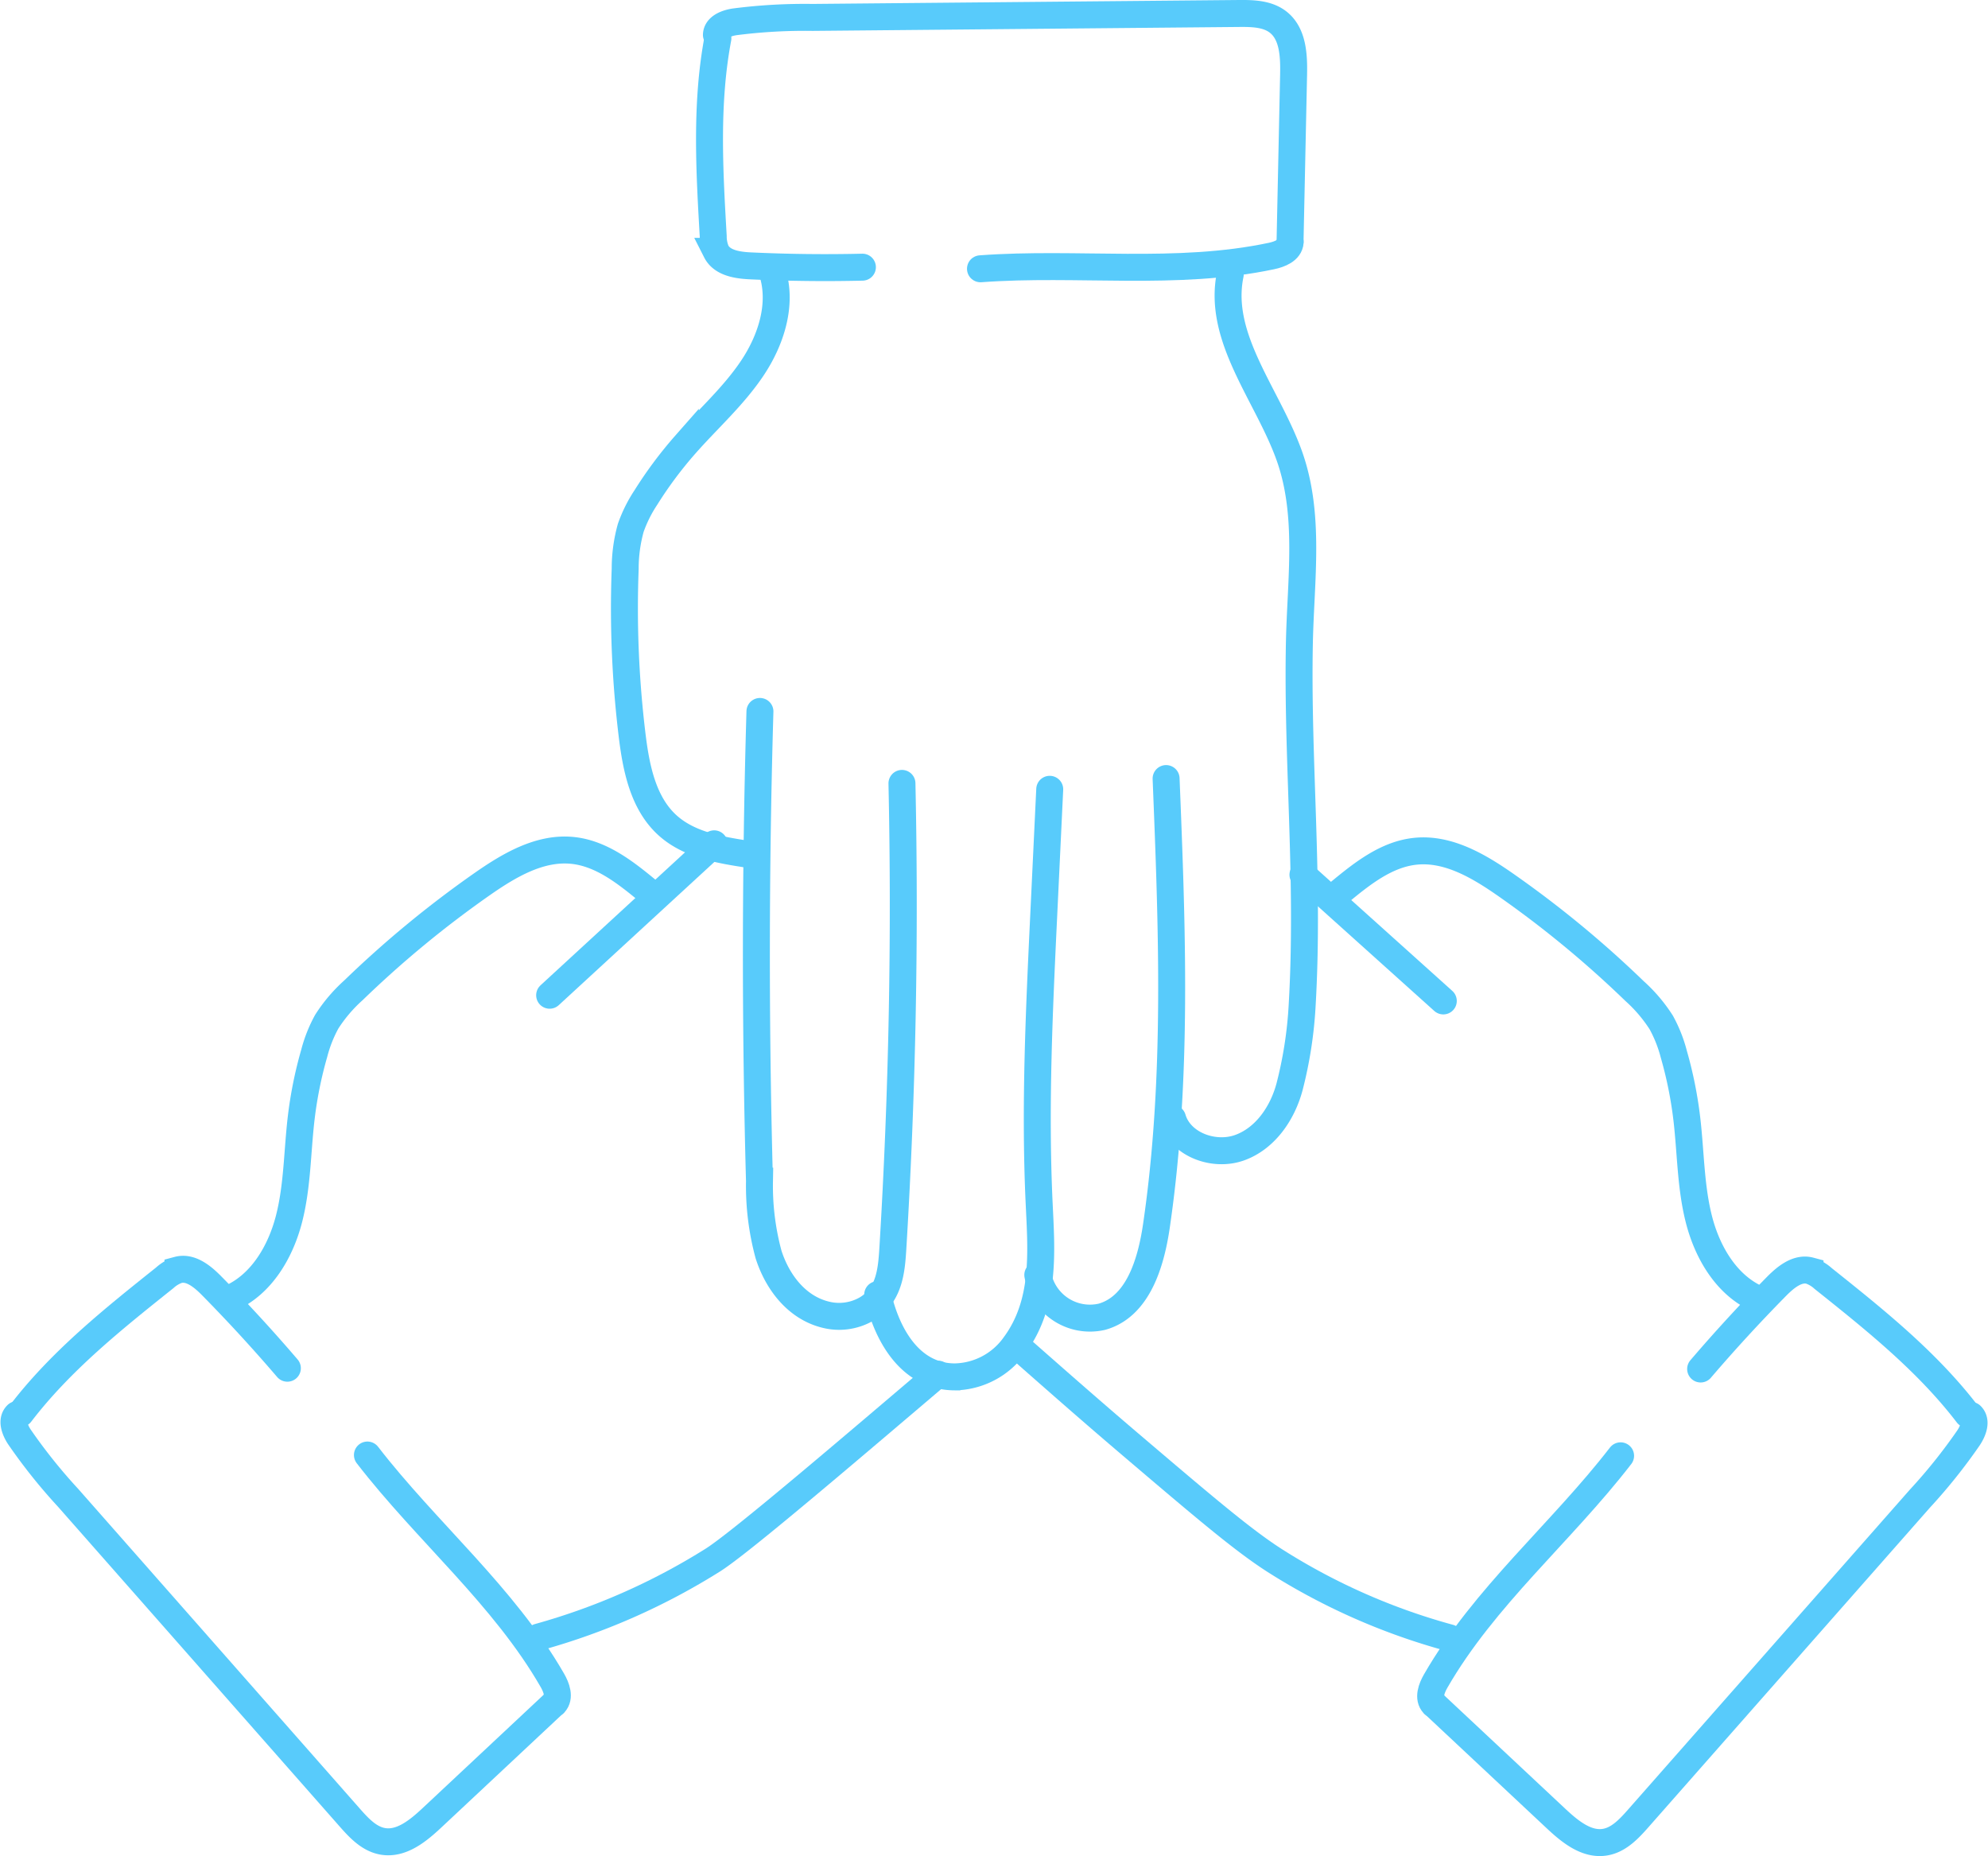 <svg xmlns="http://www.w3.org/2000/svg" width="221.256" height="206.564" viewBox="0 0 221.256 206.564">
  <g id="Grupo_310" data-name="Grupo 310" transform="translate(-237.178 -157.505)">
    <g id="Grupo_307" data-name="Grupo 307" transform="translate(306.675 159.004)">
      <path id="Caminho_508" data-name="Caminho 508" d="M397.086,189.53q-6.22.145-12.441-.145c-1.454-.067-3.171-.315-3.83-1.614a4.22,4.22,0,0,1-.331-1.679c-.426-7.351-.847-14.79.517-22.026" transform="translate(-370.601 -161.294)" fill="none" stroke="#58cbfb" stroke-linecap="round" stroke-miterlimit="10" stroke-width="3"/>
      <path id="Caminho_509" data-name="Caminho 509" d="M445.313,184.352l.394-18.544c.044-2.1-.054-4.529-1.706-5.833-1.21-.955-2.885-.984-4.427-.969l-47.41.437a60.9,60.9,0,0,0-8.668.493c-.895.137-2,.547-2.026,1.451" transform="translate(-371.233 -159.004)" fill="none" stroke="#58cbfb" stroke-linecap="round" stroke-miterlimit="10" stroke-width="3"/>
      <path id="Caminho_510" data-name="Caminho 510" d="M435.13,208.433c10.8-.795,21.81.825,32.4-1.423.906-.192,2-.622,2.067-1.545" transform="translate(-395.504 -180.018)" fill="none" stroke="#58cbfb" stroke-linecap="round" stroke-miterlimit="10" stroke-width="3"/>
      <path id="Caminho_511" data-name="Caminho 511" d="M379.236,211.492c1.153,3.6-.122,7.579-2.219,10.718s-4.961,5.678-7.456,8.511a45.291,45.291,0,0,0-4.393,5.891A15.208,15.208,0,0,0,363.481,240a16.976,16.976,0,0,0-.618,4.555,117.006,117.006,0,0,0,.768,18.482c.444,3.658,1.214,7.591,3.947,10.063,2.4,2.168,5.791,2.743,8.987,3.227" transform="translate(-362.78 -182.744)" fill="none" stroke="#58cbfb" stroke-linecap="round" stroke-miterlimit="10" stroke-width="3"/>
      <path id="Caminho_512" data-name="Caminho 512" d="M389.988,300.838q-.763,26.13-.051,52.274a29.253,29.253,0,0,0,1.009,8.164c.978,3.053,3.119,5.9,6.341,6.694a6.113,6.113,0,0,0,4.521-.6c2.579-1.5,2.819-4.241,2.973-6.778q1.572-25.838,1.013-51.747" transform="translate(-374.907 -223.155)" fill="none" stroke="#58cbfb" stroke-linecap="round" stroke-miterlimit="10" stroke-width="3"/>
      <path id="Caminho_513" data-name="Caminho 513" d="M414.245,372.9c.986,4.4,3.575,9.125,8.561,9.154a8.353,8.353,0,0,0,6.681-3.532c3.452-4.677,2.98-10.383,2.725-15.817-.5-10.707.007-21.433.516-32.14l.662-13.906" transform="translate(-386.057 -230.312)" fill="none" stroke="#58cbfb" stroke-linecap="round" stroke-miterlimit="10" stroke-width="3"/>
      <path id="Caminho_514" data-name="Caminho 514" d="M446.778,369.72a5.907,5.907,0,0,0,7.14,4.651c4.009-1.131,5.457-5.984,6.061-10.106,2.408-16.451,1.746-33.178,1.078-49.791" transform="translate(-400.772 -229.322)" fill="none" stroke="#58cbfb" stroke-linecap="round" stroke-miterlimit="10" stroke-width="3"/>
      <path id="Caminho_515" data-name="Caminho 515" d="M474.155,305.974c.861,2.915,4.6,4.286,7.462,3.259s4.779-3.839,5.561-6.777a46.159,46.159,0,0,0,1.405-9.1c.81-13.982-.579-27.188-.309-40.338.143-6.984,1.226-14.181-1.113-20.764-2.415-6.8-8.039-13.136-6.587-20.2" transform="translate(-413.154 -182.999)" fill="none" stroke="#58cbfb" stroke-linecap="round" stroke-miterlimit="10" stroke-width="3"/>
    </g>
    <g id="Grupo_308" data-name="Grupo 308" transform="translate(350.501 252.194)">
      <path id="Caminho_516" data-name="Caminho 516" d="M581.47,425.358q4.046-4.726,8.416-9.163c1.021-1.037,2.352-2.15,3.758-1.773a4.21,4.21,0,0,1,1.471.874c5.757,4.592,11.575,9.246,16.05,15.094" transform="translate(-505.519 -367.685)" fill="none" stroke="#58cbfb" stroke-linecap="round" stroke-miterlimit="10" stroke-width="3"/>
      <path id="Caminho_517" data-name="Caminho 517" d="M527.363,476.075,540.9,488.752c1.536,1.438,3.407,2.985,5.481,2.626,1.519-.263,2.659-1.491,3.678-2.648L581.4,453.149a60.865,60.865,0,0,0,5.422-6.781c.5-.758.926-1.852.272-2.478" transform="translate(-481.046 -381.047)" fill="none" stroke="#58cbfb" stroke-linecap="round" stroke-miterlimit="10" stroke-width="3"/>
      <path id="Caminho_518" data-name="Caminho 518" d="M547.746,452.092c-6.621,8.57-15.18,15.682-20.581,25.07-.462.8-.87,1.9-.23,2.57" transform="translate(-480.703 -384.757)" fill="none" stroke="#58cbfb" stroke-linecap="round" stroke-miterlimit="10" stroke-width="3"/>
      <path id="Caminho_519" data-name="Caminho 519" d="M554.626,379.018c-3.446-1.543-5.56-5.152-6.5-8.81s-.913-7.483-1.356-11.233a45.382,45.382,0,0,0-1.451-7.2,15.223,15.223,0,0,0-1.394-3.517,16.98,16.98,0,0,0-2.977-3.5,117.033,117.033,0,0,0-14.269-11.771c-3.019-2.112-6.461-4.165-10.126-3.782-3.214.335-5.91,2.479-8.4,4.534" transform="translate(-472.358 -329.151)" fill="none" stroke="#58cbfb" stroke-linecap="round" stroke-miterlimit="10" stroke-width="3"/>
      <path id="Caminho_520" data-name="Caminho 520" d="M516.278,348.064,500.656,334.02" transform="translate(-468.967 -331.353)" fill="none" stroke="#58cbfb" stroke-linecap="round" stroke-miterlimit="10" stroke-width="3"/>
      <path id="Caminho_521" data-name="Caminho 521" d="M442.8,429.931c6.118,5.4,9.3,8.155,12.369,10.771,8.431,7.175,12.646,10.763,16.2,13.038a71.008,71.008,0,0,0,19.436,8.589" transform="translate(-442.798 -374.733)" fill="none" stroke="#58cbfb" stroke-linecap="round" stroke-miterlimit="10" stroke-width="3"/>
    </g>
    <g id="Grupo_309" data-name="Grupo 309" transform="translate(238.735 251.418)">
      <path id="Caminho_522" data-name="Caminho 522" d="M269.764,425.2q-4.046-4.726-8.415-9.163c-1.021-1.037-2.353-2.149-3.759-1.772a4.207,4.207,0,0,0-1.471.874c-5.756,4.592-11.575,9.246-16.05,15.094" transform="translate(-239.339 -366.837)" fill="none" stroke="#58cbfb" stroke-linecap="round" stroke-miterlimit="10" stroke-width="3"/>
      <path id="Caminho_523" data-name="Caminho 523" d="M298.8,475.917l-13.539,12.677c-1.536,1.438-3.407,2.985-5.48,2.626-1.519-.263-2.66-1.491-3.678-2.648L244.761,452.99a60.857,60.857,0,0,1-5.422-6.781c-.5-.757-.927-1.851-.273-2.477" transform="translate(-238.735 -380.199)" fill="none" stroke="#58cbfb" stroke-linecap="round" stroke-miterlimit="10" stroke-width="3"/>
      <path id="Caminho_524" data-name="Caminho 524" d="M310.552,451.933c6.622,8.57,15.18,15.682,20.581,25.07.462.8.87,1.9.23,2.569" transform="translate(-271.217 -383.908)" fill="none" stroke="#58cbfb" stroke-linecap="round" stroke-miterlimit="10" stroke-width="3"/>
      <path id="Caminho_525" data-name="Caminho 525" d="M282.753,378.86c3.446-1.543,5.56-5.152,6.5-8.81s.913-7.484,1.356-11.234a45.275,45.275,0,0,1,1.451-7.2,15.243,15.243,0,0,1,1.393-3.517,16.964,16.964,0,0,1,2.977-3.5A117.028,117.028,0,0,1,310.7,332.822c3.019-2.112,6.461-4.166,10.126-3.783,3.214.336,5.91,2.479,8.4,4.535" transform="translate(-258.644 -328.303)" fill="none" stroke="#58cbfb" stroke-linecap="round" stroke-miterlimit="10" stroke-width="3"/>
      <path id="Caminho_526" data-name="Caminho 526" d="M347.579,344.586l18.312-16.853" transform="translate(-287.964 -327.733)" fill="none" stroke="#58cbfb" stroke-linecap="round" stroke-miterlimit="10" stroke-width="3"/>
      <path id="Caminho_527" data-name="Caminho 527" d="M389.78,435.5c-8.619,7.31-21.826,18.641-25.03,20.672a73.262,73.262,0,0,1-19.436,8.589" transform="translate(-286.94 -376.476)" fill="none" stroke="#58cbfb" stroke-linecap="round" stroke-miterlimit="10" stroke-width="3"/>
    </g>
  </g>
</svg>
